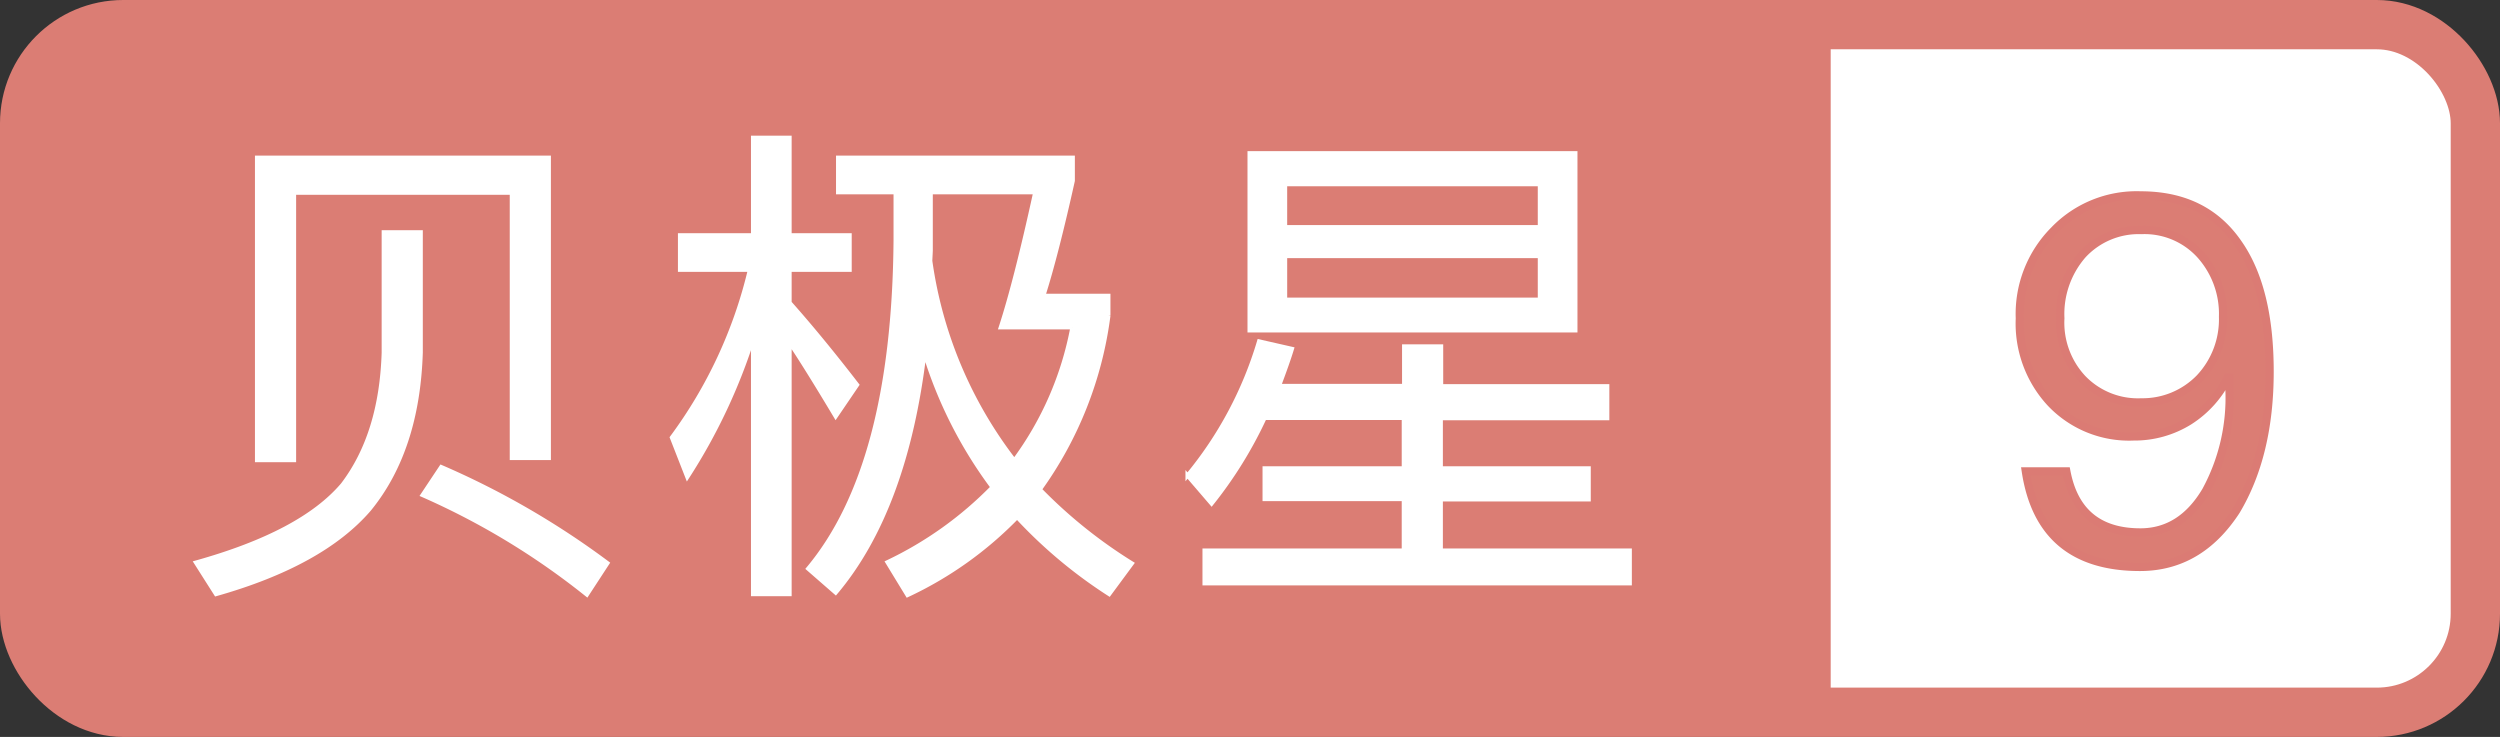 <svg xmlns="http://www.w3.org/2000/svg" viewBox="0 0 304.27 89.69"><rect x="0" y="0" width="304.27" height="89.69" fill="#333333" stroke="none"/><defs><style>.a,.c{fill:#fff;}.a{stroke:#db7d74;stroke-width:6px;}.a,.c,.d{stroke-miterlimit:10;}.b,.d{fill:#db7d74;}.c{stroke:#fff;stroke-width:0.5px;}.d{stroke:#db7b74;}</style></defs><rect class="a" x="3" y="3" width="298.27" height="83.69" rx="12"/><path class="b" d="M15,3H222.81a0,0,0,0,1,0,0V86.69a0,0,0,0,1,0,0H15a12,12,0,0,1-12-12V15A12,12,0,0,1,15,3Z"/><path class="c" d="M46.7,28.27h4.51V42.89Q50.84,54.77,44.93,62,39.2,68.65,26.29,72.31l-2.44-3.84Q36.71,64.88,41.7,59q4.69-6.15,5-16.08Zm20.1-9.08V55.74H62.29V23.46H35.79V56H31.28V19.19ZM53.7,56.84a100.54,100.54,0,0,1,20.23,11.7l-2.5,3.83a89.58,89.58,0,0,0-20-12.12Z"/><path class="c" d="M96.1,72.31H91.65V41.06a70.25,70.25,0,0,1-8,17l-1.88-4.81a56,56,0,0,0,9.5-20.41H82.76V28.63h8.89V16.76H96.1V28.63h7.31v4.21H96.1v4q3.84,4.32,8.22,10l-2.61,3.84q-3.72-6.22-5.61-9ZM109,23.4H102V19.19h28.57V22q-2,9-3.59,14h7.92v2.43a46.33,46.33,0,0,1-8.35,21.14,59.13,59.13,0,0,0,11.21,9L135,72.31a58.09,58.09,0,0,1-11.21-9.38,45.42,45.42,0,0,1-13.34,9.5l-2.44-4a44.63,44.63,0,0,0,12.79-9.13,53.47,53.47,0,0,1-8.28-16.39Q110.24,62,101.71,72.13l-3.35-2.92Q108.77,56.78,109,29.3Zm21.57,16.44h-8.77q1.83-5.6,4.2-16.44H113.28v7.12l-.06,1.22a51.42,51.42,0,0,0,10.23,24.31A39.42,39.42,0,0,0,130.52,39.84Z"/><path class="c" d="M153.91,50.87a51.08,51.08,0,0,1-6.45,10.42l-2.93-3.41a46.3,46.3,0,0,0,8.71-16.33l4,.91q-.48,1.59-1.58,4.51h15.23V42.16h4.51V47h20.22v3.9H175.36V57h18v3.78h-18V67h23v4H146.6V67h24.25V60.74H153.91V57h16.94V50.87Zm-1.83-32.23h39.66V40.21H152.08Zm4.33,9h31V22.42h-31Zm31,8.83v-5.3h-31v5.3Z"/><path class="d" d="M272.39,29.63q3.84,5.48,3.84,15.59t-4.08,16.94Q267.7,69,260.45,69q-12.12,0-13.89-11.63h4.93q1.41,7.42,9,7.43,5,0,8-5.06a23.71,23.71,0,0,0,2.86-12.18L271.35,46h-.24a13,13,0,0,1-4.69,5.23,12.58,12.58,0,0,1-6.76,1.89,13.11,13.11,0,0,1-10.11-4.14,14.21,14.21,0,0,1-3.72-10.23A14.42,14.42,0,0,1,250,28.05a13.92,13.92,0,0,1,10.54-4.27Q268.37,23.78,272.39,29.63ZM253.44,31a11,11,0,0,0-2.68,7.74,10,10,0,0,0,2.68,7.37,9.39,9.39,0,0,0,7.19,2.86A9.7,9.7,0,0,0,267.76,46a10.44,10.44,0,0,0,2.8-7.44,10.78,10.78,0,0,0-2.68-7.49A9.2,9.2,0,0,0,260.63,28,9.32,9.32,0,0,0,253.44,31Z"/></svg>
